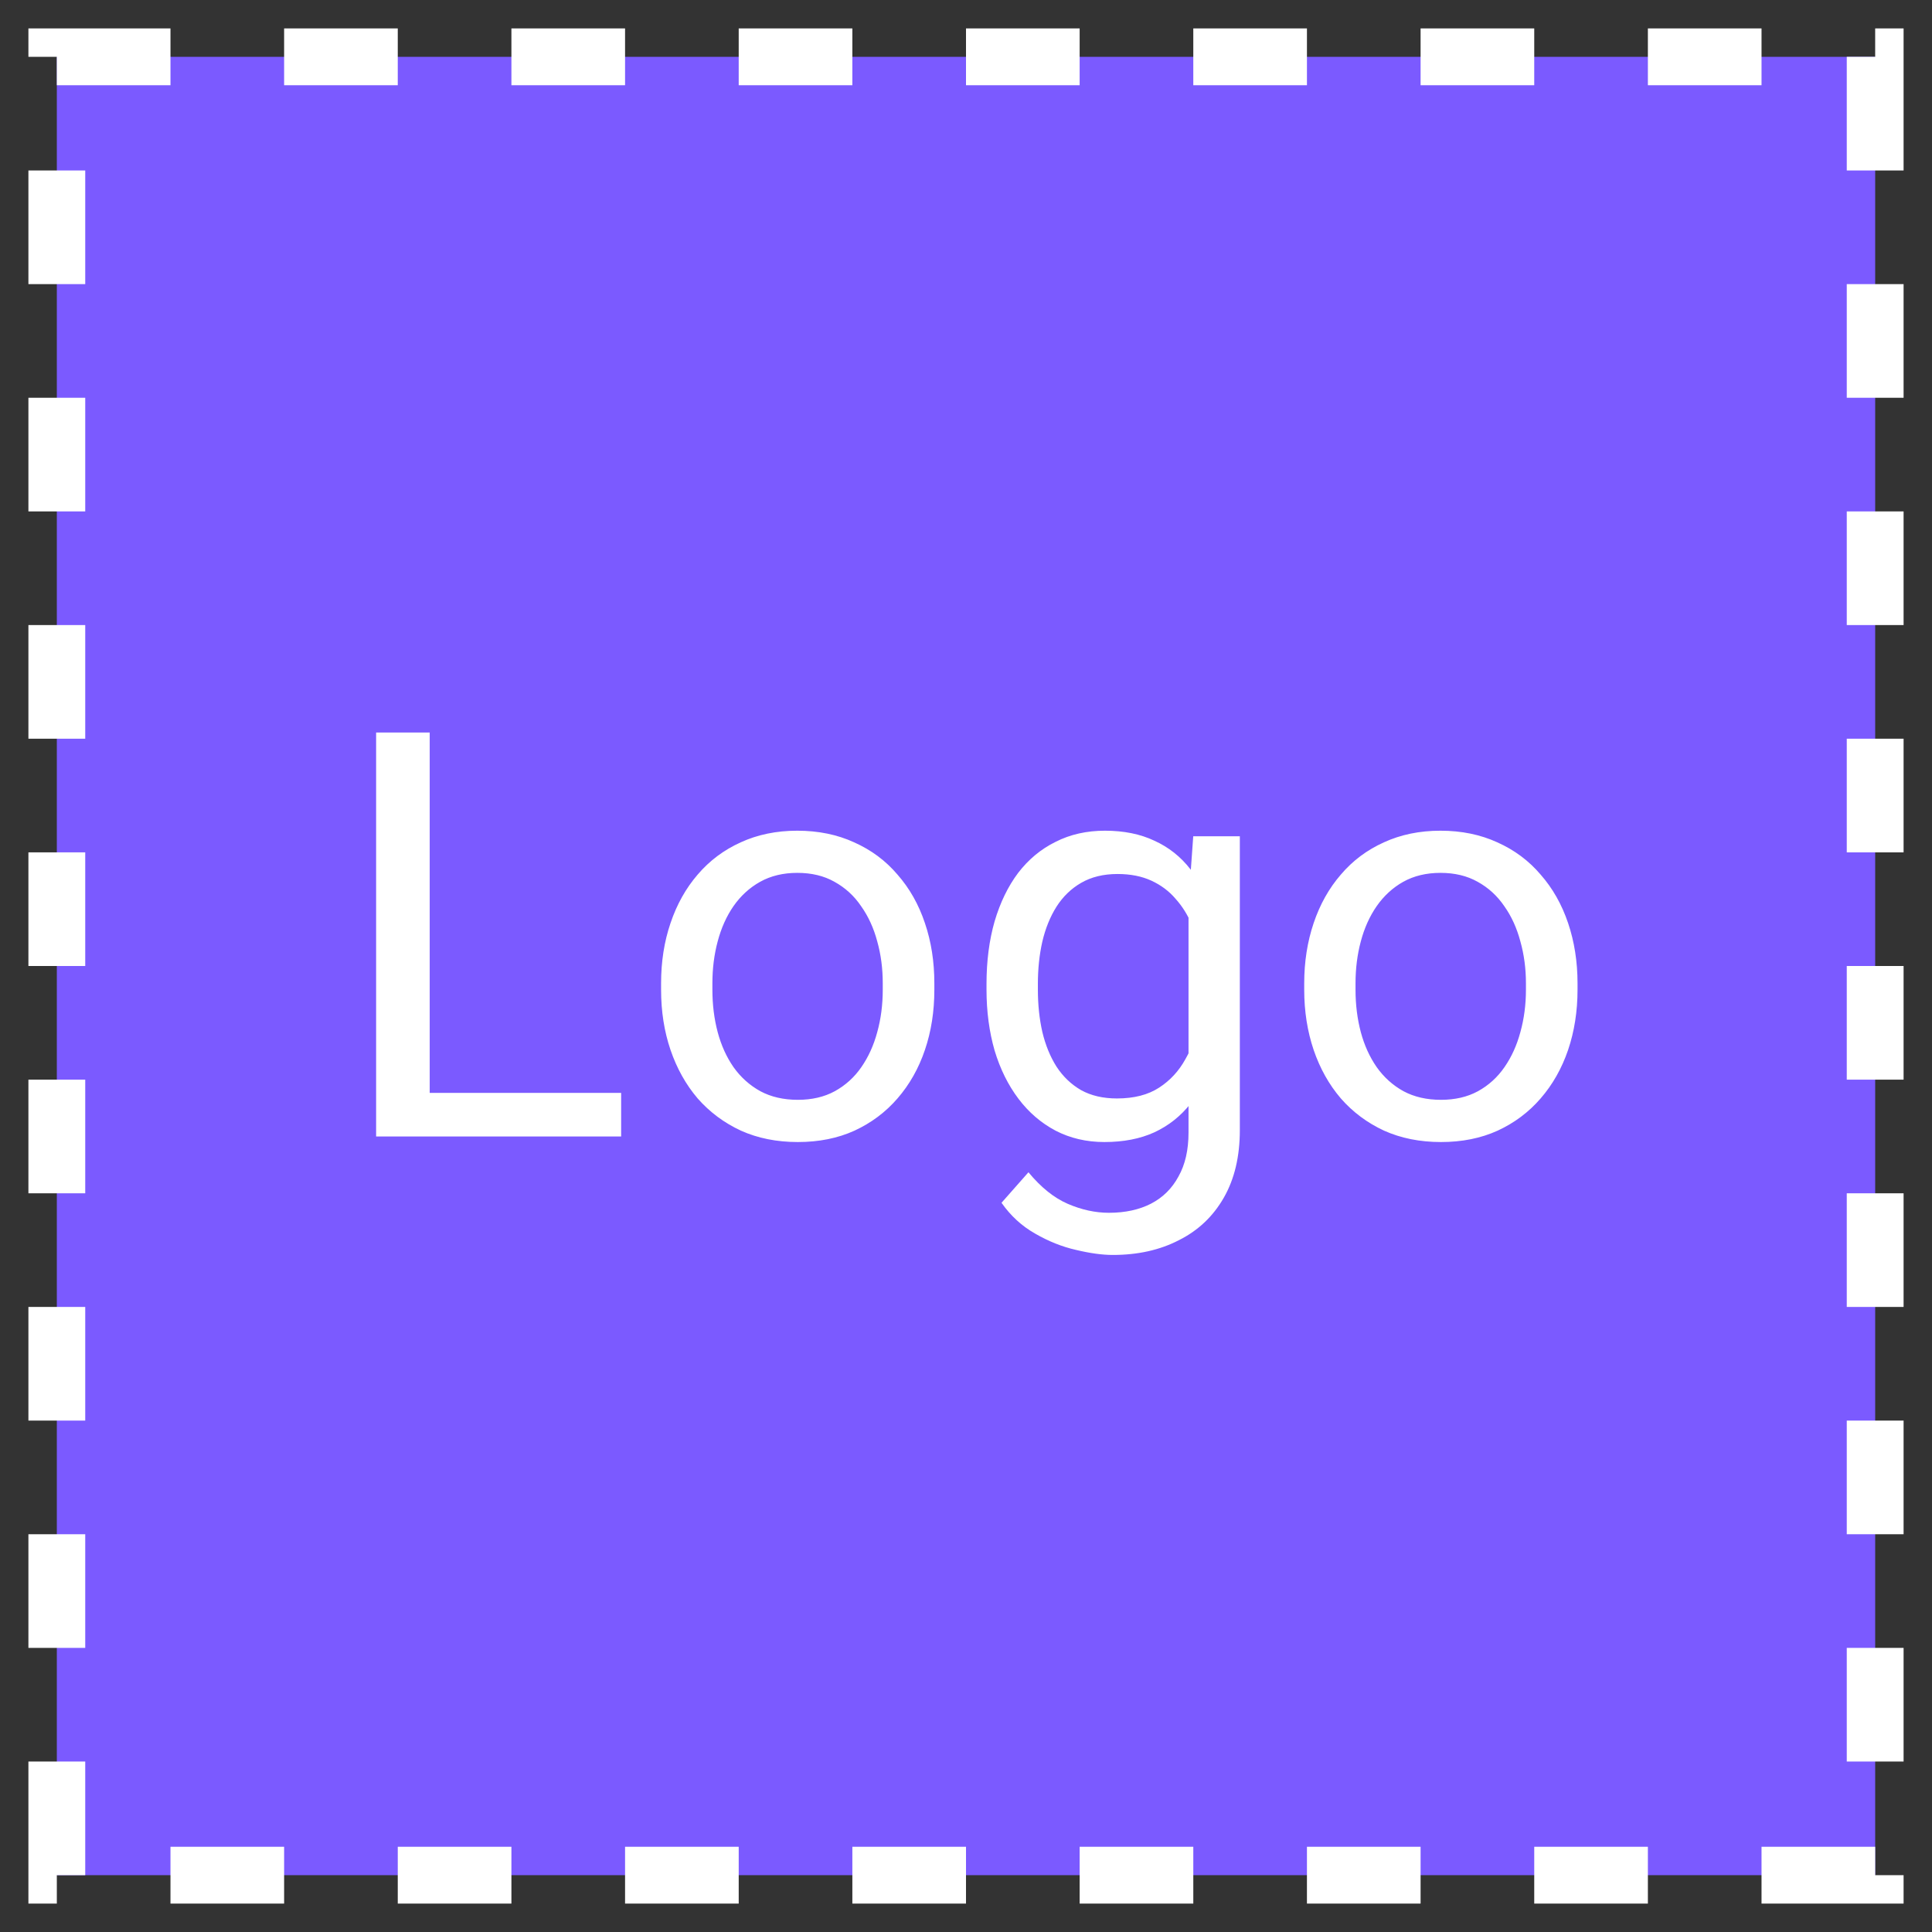 <svg width="34" height="34" viewBox="0 0 34 34" fill="none" xmlns="http://www.w3.org/2000/svg">
<rect x="0" y="0" width="34" height="34" fill="#333333" stroke="none"/>
<g clip-path="url(#clip0_2469_312)">
<rect x="1" y="1" width="32" height="32" fill="#7B5AFF"/>
<path d="M10.931 19.233V20H7.376V19.233H10.931ZM7.562 12.891V20H6.619V12.891H7.562ZM11.634 17.417V17.305C11.634 16.924 11.689 16.571 11.8 16.245C11.911 15.916 12.07 15.632 12.278 15.391C12.487 15.146 12.739 14.958 13.035 14.824C13.331 14.688 13.663 14.619 14.031 14.619C14.402 14.619 14.736 14.688 15.032 14.824C15.332 14.958 15.586 15.146 15.794 15.391C16.006 15.632 16.167 15.916 16.277 16.245C16.388 16.571 16.443 16.924 16.443 17.305V17.417C16.443 17.798 16.388 18.151 16.277 18.477C16.167 18.802 16.006 19.087 15.794 19.331C15.586 19.572 15.333 19.761 15.037 19.898C14.744 20.031 14.412 20.098 14.041 20.098C13.67 20.098 13.336 20.031 13.04 19.898C12.744 19.761 12.49 19.572 12.278 19.331C12.07 19.087 11.911 18.802 11.8 18.477C11.689 18.151 11.634 17.798 11.634 17.417ZM12.537 17.305V17.417C12.537 17.681 12.568 17.93 12.63 18.164C12.692 18.395 12.784 18.6 12.908 18.779C13.035 18.958 13.193 19.1 13.382 19.204C13.571 19.305 13.79 19.355 14.041 19.355C14.288 19.355 14.505 19.305 14.69 19.204C14.879 19.1 15.036 18.958 15.159 18.779C15.283 18.6 15.376 18.395 15.438 18.164C15.503 17.93 15.535 17.681 15.535 17.417V17.305C15.535 17.044 15.503 16.799 15.438 16.567C15.376 16.333 15.281 16.126 15.154 15.947C15.031 15.765 14.874 15.622 14.685 15.518C14.5 15.413 14.282 15.361 14.031 15.361C13.784 15.361 13.566 15.413 13.377 15.518C13.191 15.622 13.035 15.765 12.908 15.947C12.784 16.126 12.692 16.333 12.63 16.567C12.568 16.799 12.537 17.044 12.537 17.305ZM20.999 14.717H21.819V19.888C21.819 20.353 21.725 20.75 21.536 21.079C21.347 21.408 21.084 21.657 20.745 21.826C20.41 21.999 20.023 22.085 19.583 22.085C19.401 22.085 19.186 22.056 18.939 21.997C18.694 21.942 18.453 21.846 18.216 21.709C17.981 21.576 17.785 21.395 17.625 21.167L18.099 20.63C18.32 20.897 18.551 21.082 18.792 21.186C19.036 21.291 19.277 21.343 19.515 21.343C19.801 21.343 20.049 21.289 20.257 21.182C20.465 21.074 20.626 20.915 20.74 20.703C20.857 20.495 20.916 20.238 20.916 19.932V15.879L20.999 14.717ZM17.361 17.417V17.314C17.361 16.911 17.409 16.545 17.503 16.216C17.601 15.884 17.739 15.599 17.918 15.361C18.1 15.124 18.32 14.941 18.577 14.815C18.834 14.684 19.124 14.619 19.446 14.619C19.778 14.619 20.068 14.678 20.315 14.795C20.566 14.909 20.778 15.076 20.95 15.298C21.126 15.516 21.264 15.78 21.365 16.089C21.466 16.398 21.536 16.748 21.575 17.139V17.588C21.539 17.975 21.469 18.324 21.365 18.633C21.264 18.942 21.126 19.206 20.95 19.424C20.778 19.642 20.566 19.81 20.315 19.927C20.065 20.041 19.772 20.098 19.436 20.098C19.121 20.098 18.834 20.031 18.577 19.898C18.323 19.764 18.105 19.577 17.923 19.336C17.741 19.095 17.601 18.812 17.503 18.486C17.409 18.158 17.361 17.801 17.361 17.417ZM18.265 17.314V17.417C18.265 17.681 18.291 17.928 18.343 18.159C18.398 18.39 18.481 18.594 18.592 18.77C18.706 18.945 18.851 19.084 19.026 19.185C19.202 19.282 19.412 19.331 19.656 19.331C19.956 19.331 20.203 19.268 20.398 19.141C20.594 19.014 20.748 18.846 20.862 18.638C20.98 18.429 21.071 18.203 21.136 17.959V16.782C21.1 16.603 21.045 16.431 20.97 16.265C20.898 16.095 20.804 15.946 20.686 15.815C20.573 15.682 20.431 15.576 20.262 15.498C20.092 15.42 19.894 15.381 19.666 15.381C19.419 15.381 19.205 15.433 19.026 15.537C18.851 15.638 18.706 15.778 18.592 15.957C18.481 16.133 18.398 16.338 18.343 16.572C18.291 16.803 18.265 17.051 18.265 17.314ZM22.952 17.417V17.305C22.952 16.924 23.008 16.571 23.118 16.245C23.229 15.916 23.388 15.632 23.597 15.391C23.805 15.146 24.057 14.958 24.354 14.824C24.65 14.688 24.982 14.619 25.35 14.619C25.721 14.619 26.054 14.688 26.351 14.824C26.65 14.958 26.904 15.146 27.112 15.391C27.324 15.632 27.485 15.916 27.596 16.245C27.706 16.571 27.762 16.924 27.762 17.305V17.417C27.762 17.798 27.706 18.151 27.596 18.477C27.485 18.802 27.324 19.087 27.112 19.331C26.904 19.572 26.652 19.761 26.355 19.898C26.062 20.031 25.73 20.098 25.359 20.098C24.988 20.098 24.655 20.031 24.358 19.898C24.062 19.761 23.808 19.572 23.597 19.331C23.388 19.087 23.229 18.802 23.118 18.477C23.008 18.151 22.952 17.798 22.952 17.417ZM23.855 17.305V17.417C23.855 17.681 23.886 17.93 23.948 18.164C24.01 18.395 24.103 18.6 24.227 18.779C24.354 18.958 24.511 19.1 24.7 19.204C24.889 19.305 25.109 19.355 25.359 19.355C25.607 19.355 25.823 19.305 26.009 19.204C26.198 19.1 26.354 18.958 26.477 18.779C26.601 18.6 26.694 18.395 26.756 18.164C26.821 17.93 26.854 17.681 26.854 17.417V17.305C26.854 17.044 26.821 16.799 26.756 16.567C26.694 16.333 26.6 16.126 26.473 15.947C26.349 15.765 26.193 15.622 26.004 15.518C25.818 15.413 25.6 15.361 25.35 15.361C25.102 15.361 24.884 15.413 24.695 15.518C24.51 15.622 24.354 15.765 24.227 15.947C24.103 16.126 24.01 16.333 23.948 16.567C23.886 16.799 23.855 17.044 23.855 17.305Z" fill="white"/>
</g>
<rect x="1" y="1" width="32" height="32" stroke="white" stroke-dasharray="2 2"/>
<defs>
<clipPath id="clip0_2469_312">
<rect x="1" y="1" width="32" height="32" fill="white"/>
</clipPath>
</defs>
</svg>
